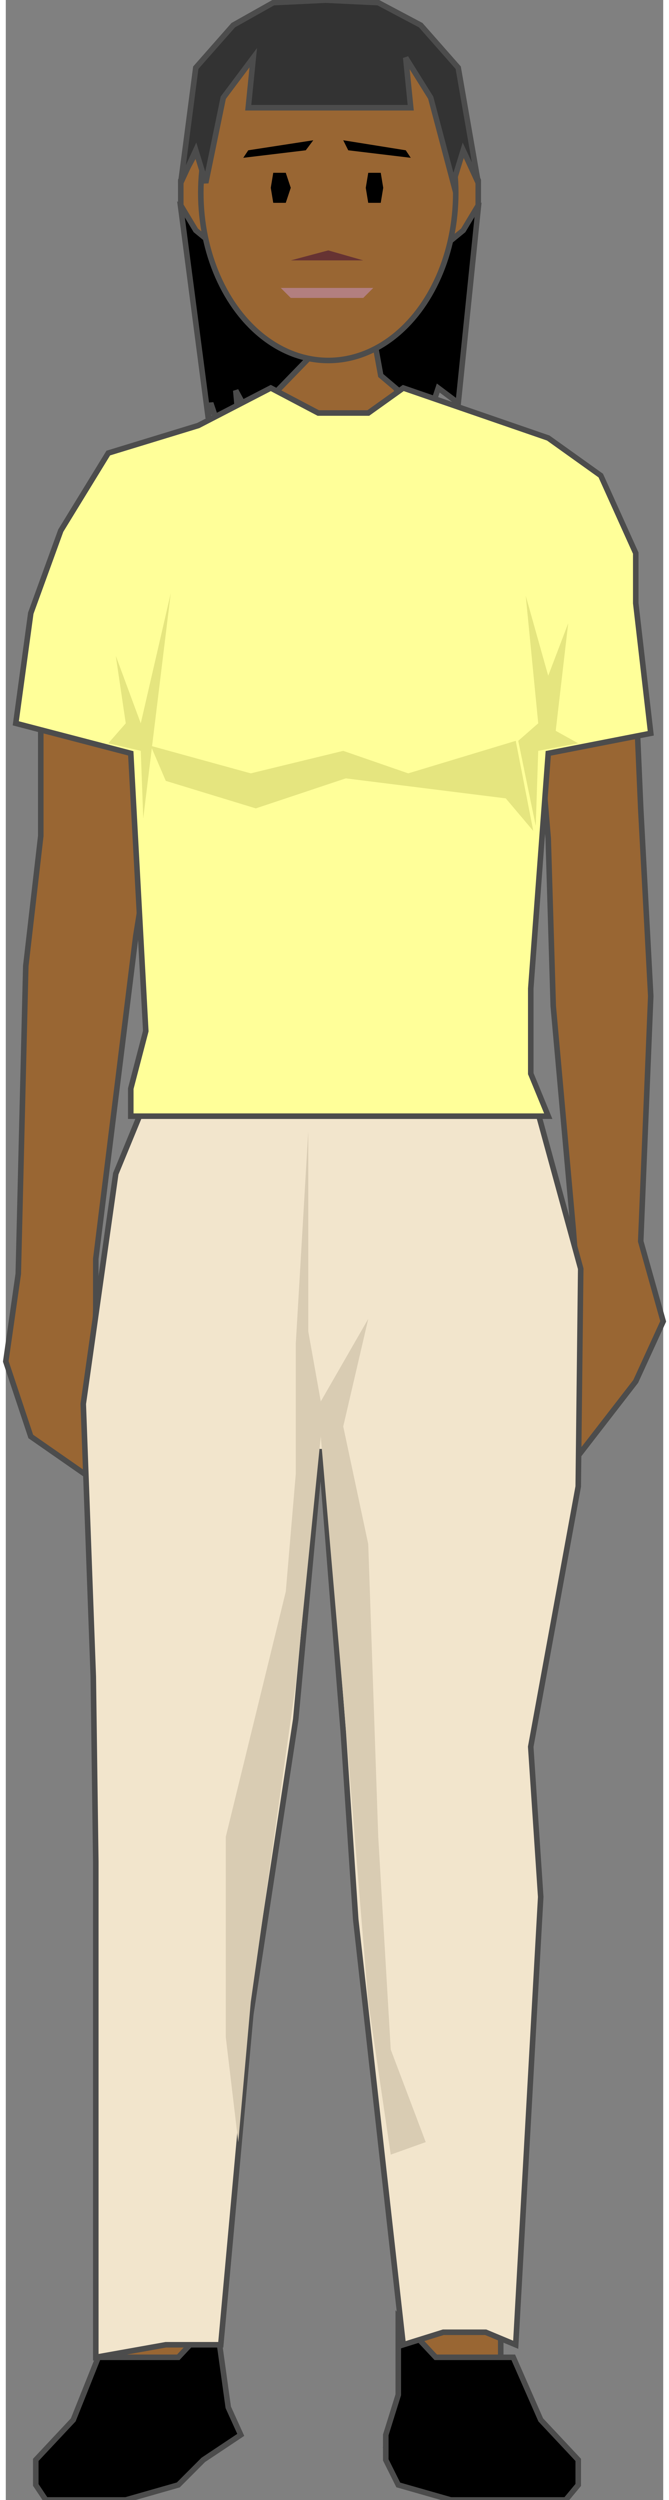 <!DOCTYPE svg PUBLIC "-//W3C//DTD SVG 1.1//EN" "http://www.w3.org/Graphics/SVG/1.1/DTD/svg11.dtd"><svg version="1.1" xmlns="http://www.w3.org/2000/svg" xmlns:xlink="http://www.w3.org/1999/xlink" width="30px" height="112px" viewBox="0 0 29.613 112.5" enable-background="new 0 0 29.613 112.5" xml:space="preserve">
<rect x="0" y="0" width="29.613" height="112.5" fill="#808080" stroke="none"/>
<g id="Group_RightArm">
	<path fill="#996633" stroke="#4C4C4C" stroke-width="0.25" d="M1.576,30.071v7.544L0.901,43.47L0.563,57.32L0,61.261l1.126,3.378   l2.59,1.801l0.225-4.053l0.113-3.49v-2.252l1.801-14.525l1.014-6.306l0.563-7.544" />
</g>
<g id="Group_Neck">
	<path fill="#996633" stroke="#4C4C4C" stroke-width="0.25" d="M26.01,21.4l-2.814-1.914l-5.518-1.802L16.44,15.32h-4.054   l-1.238,2.927l-6.081,2.365l-2.364,4.279l-1.126,5.18" />
</g>
<g id="Group_LeftArm">
	<path fill="#996633" stroke="#4C4C4C" stroke-width="0.25" d="M23.533,27.03l0.9,10.697l0.226,7.544l0.9,10.021l0.226,2.928   l-0.226,3.378l0.113,4.054l2.702-3.49l1.238-2.703L28.6,55.856l0.451-11.035L28.6,36.376l-0.338-7.77L26.01,21.4" />
</g>
<g id="Group_LeftLeg">
	<path fill="#996633" stroke="#4C4C4C" stroke-width="0.25" d="M14.188,63.4l0.563,1.238l0.563,8.67l1.126,11.035l0.112,8.67   l1.689,12.386l-1.126,4.729l0.563,1.126l2.928,1.238h3.49l1.126-1.238l-2.928-5.18V86.37l1.802-21.281l0.676-5.405" />
</g>
<g id="Group_RightLeg">
	<path fill="#996633" stroke="#4C4C4C" stroke-width="0.25" d="M5.292,54.054L4.729,68.017l0.563,15.876L4.729,88.51v17.565   l-1.126,2.815l-1.801,1.801l0.675,1.127h4.617l2.928-2.252l-0.563-3.491l-0.563-3.04l2.927-19.818L14.188,63.4" />
</g>
<g id="Group_Shoes">
	<path stroke="#4C4C4C" stroke-width="0.25" d="M25.785,111.818v-1.127l-1.689-1.801l-1.238-2.815h-3.49l-1.689-1.802v3.49   l-0.563,1.803v1.125l0.563,1.127l2.364,0.675h5.18L25.785,111.818z" />
	<path stroke="#4C4C4C" stroke-width="0.25" d="M1.351,111.818v-1.127l1.689-1.801l1.126-2.815H7.77l1.688-1.802l0.563,4.054   l0.563,1.239l-1.688,1.125l-1.126,1.127l-2.365,0.675H1.802L1.351,111.818z" />
</g>
<g id="Group_BackHair">
	<path stroke="#4C4C4C" stroke-width="0.25" d="M21.281,9.353l-0.901,8.783l-0.9-0.676l-0.226,0.676h-0.9l-1.464-1.239l-0.226-1.239   l2.252-4.842L21.281,9.353z" />
	<path stroke="#4C4C4C" stroke-width="0.25" d="M7.882,9.353l1.238,9.458l0.112-0.675l0.226,0.675h1.014l-0.113-1.238l0.676,1.238   l3.716-3.828L7.882,9.353z" />
</g>
<g id="Group_Face">
	<path fill="#996633" stroke="#4C4C4C" stroke-width="0.25" d="M19.367,11.379H9.796l-1.238-1.014L7.882,9.24V8.114l0.676-1.239   h12.16l0.563,1.239V9.24l-0.676,1.126L19.367,11.379z" />
	<ellipse fill="#996633" stroke="#4C4C4C" stroke-width="0.25" cx="14.526" cy="8.677" rx="5.742" ry="7.544" />
	<path fill="#663333" d="M14.526,11.267l1.576,0.45h-3.266L14.526,11.267z" />
	<path fill="#B27F7F" d="M12.836,13.406l-0.45-0.45h4.166l-0.45,0.45H12.836z" />
	<path d="M18.016,6.763L15.2,6.312l0.226,0.451l2.815,0.338L18.016,6.763z" />
	<path d="M10.922,6.763l2.928-0.451l-0.338,0.451l-2.815,0.338L10.922,6.763z" />
	<path d="M12.048,9.127h0.563l0.225-0.676l-0.225-0.676h-0.563l-0.112,0.676L12.048,9.127z" />
	<path d="M16.326,9.127h0.563l0.112-0.676L16.89,7.776h-0.563l-0.112,0.676L16.326,9.127z" />
</g>
<g id="Group_TopHair">
	<path fill="#333333" stroke="#4C4C4C" stroke-width="0.25" d="M9.008,8.227l-0.45-1.464L7.882,8.227l0.676-5.18l1.688-1.914   l1.802-1.014l2.364-0.112l2.365,0.112l1.914,1.014l1.688,1.914l0.901,5.18l-0.676-1.464l-0.45,1.464l-1.014-3.829l-1.126-1.802   l0.226,2.252h-7.319l0.226-2.252L9.796,4.398L9.008,8.227z" />
</g>
<g id="Group_LowerBody">
	<path fill="#F2E5CC" stroke="#4C4C4C" stroke-width="0.25" d="M14.188,65.201l-1.126,12.161l-2.027,13.286l-1.351,14.863H7.206   l-3.152,0.563V83.78l-0.113-8.332L3.49,63.175l1.464-10.359l1.576-3.829l4.955-0.676l6.305,0.563h5.855l2.252,8.219l-0.112,9.797   l-2.14,11.711l0.45,6.756l-1.126,20.154l-1.351-0.563h-1.914l-1.802,0.563l-2.14-19.142L15.2,77.926L14.188,65.201" />
	<path fill="#D9CCB3" d="M14.188,64.639l-1.126,11.147l-2.027,14.3l-0.563,6.306l-0.563-4.729v-9.008l2.703-11.035l0.45-5.291   v-3.717v-2.139l0.563-9.571v9.009l0.563,3.152l2.139-3.717L15.2,64.188l1.126,5.293l0.451,13.174l0.563,9.571l1.576,4.166   l-1.576,0.563l-1.014-6.869L15.2,76.35L14.188,64.639z" />
</g>
<g id="Group_UpperBody">
	<path fill="#FFFF99" stroke="#4C4C4C" stroke-width="0.25" d="M5.63,33.899l-5.18-1.351l0.676-4.955l1.351-3.716l2.14-3.49   l4.054-1.239l3.266-1.689l2.139,1.126h2.252l1.577-1.126l6.53,2.252l2.365,1.689l1.576,3.491v2.252l0.676,5.855l-4.617,0.901   l-0.788,10.584v3.828l0.788,1.915H5.63v-1.239l0.676-2.59L5.63,33.899z" />
	<path fill="#E5E57F" d="M6.531,33.561l0.676,1.577l4.054,1.239l4.054-1.352l7.206,0.901l1.238,1.464l-0.788-4.054L18.128,34.8   L15.2,33.787L11.034,34.8L6.531,33.561z" />
	<path fill="#E5E57F" d="M23.42,26.805l0.563,5.743l-0.9,0.788l0.788,3.829l0.112-3.378l1.802-0.338l-1.014-0.563l0.563-4.842   l-0.901,2.365L23.42,26.805z" />
	<path fill="#E5E57F" d="M4.954,29.508l0.45,3.04l-0.788,0.901l1.464,0.338l0.112,3.04l1.239-10.134L6.08,32.548L4.954,29.508z" />
</g>
</svg>